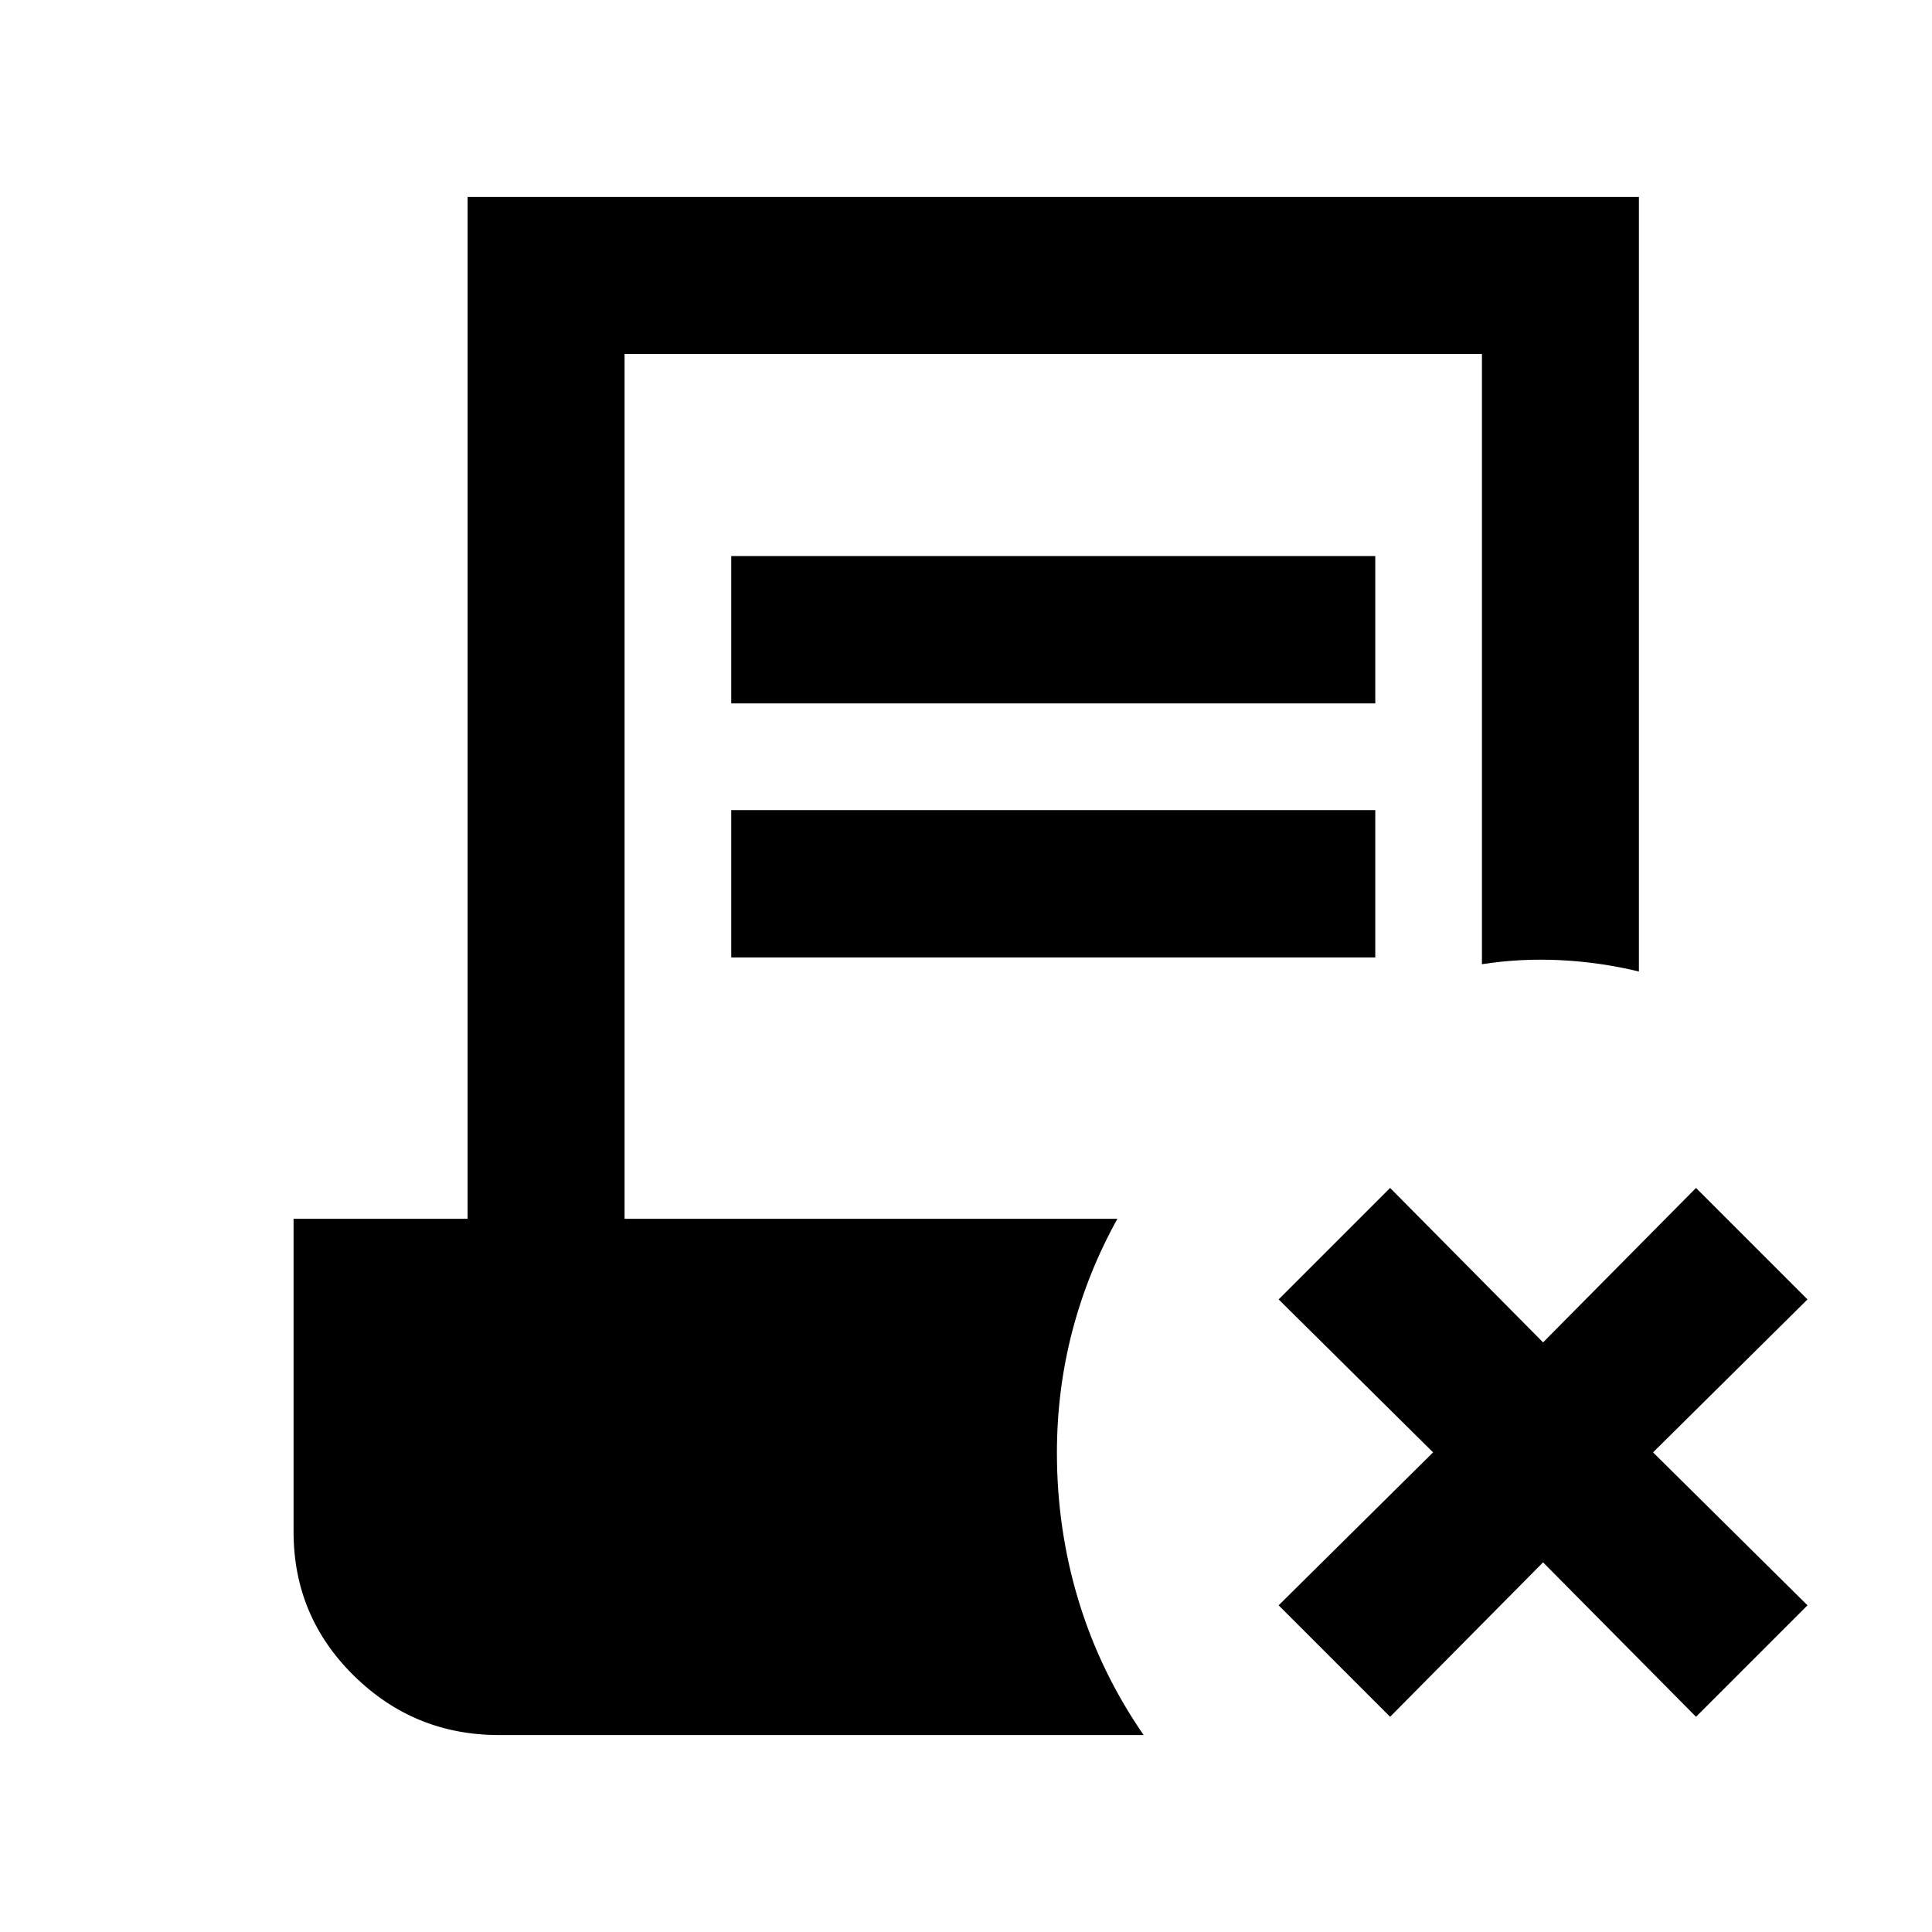 <svg xmlns="http://www.w3.org/2000/svg" height="20" viewBox="0 -960 960 960" width="20"><path d="m690.739-106.934-55.391-55.392 76.739-76-76.739-76 55.391-55.391 76 76.739 76-76.739 55.392 55.391-76.74 76 76.74 76-55.392 55.392-76-76.74-76 76.74ZM363.348-610.478v-73.218H683.37v73.218H363.348Zm0 126.217v-73.217H683.37v73.217H363.348ZM247.87-97.869q-42.044 0-72.022-29.479-29.979-29.478-29.979-71.522v-155.522h86.479v-507.739H814.37v384.87q-19.392-4.674-39.131-5.641-19.739-.968-38.869 2.011V-784.13H310.348v429.738h244.891q-14.783 26.566-22.424 55.827t-7.641 60.5q0 38 10.771 73.489 10.772 35.489 32.316 66.707H247.87Z"/></svg>